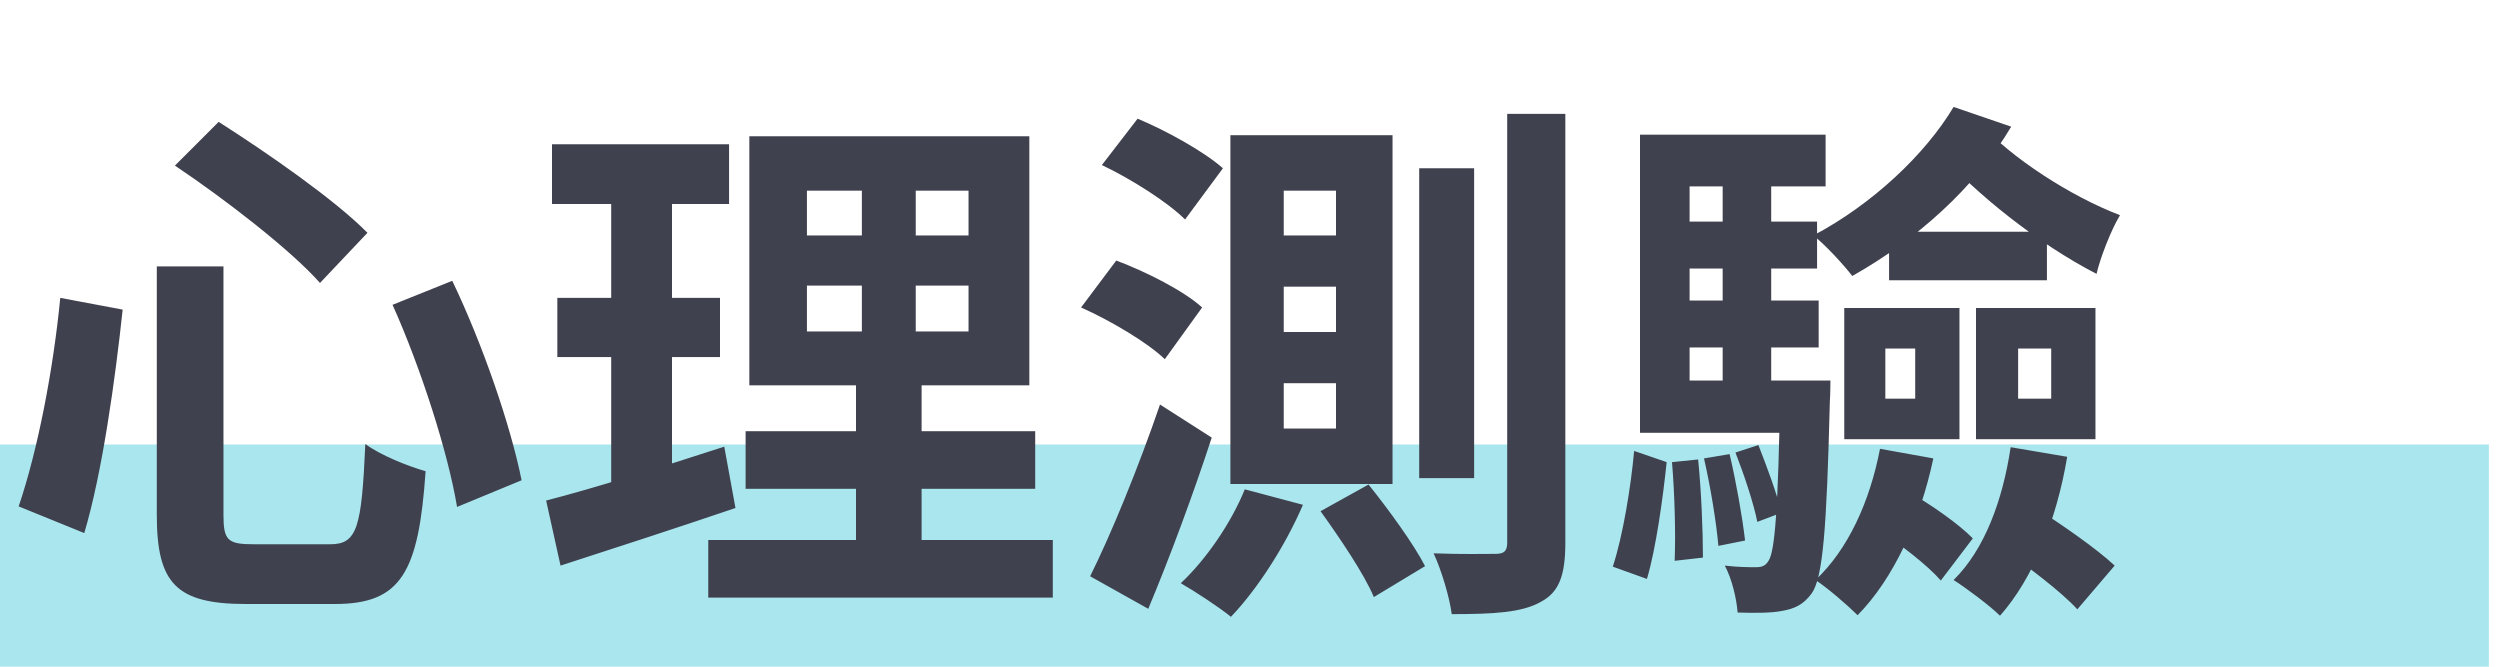 <svg width="150" height="40" viewBox="0 0 150 40" fill="none" xmlns="http://www.w3.org/2000/svg">
<rect y="26.666" width="149.333" height="13.333" fill="#2AC0D5" fill-opacity="0.4"/>
<path d="M9.408 15.984V30.896C9.408 34.992 10.56 36.24 14.752 36.24C15.584 36.24 19.2 36.24 20.096 36.24C24.064 36.24 25.12 34.352 25.536 28.272C24.512 27.984 22.816 27.312 21.92 26.64C21.696 31.664 21.44 32.656 19.808 32.656C18.944 32.656 15.968 32.656 15.232 32.656C13.664 32.656 13.408 32.432 13.408 30.896V15.984H9.408ZM3.616 17.872C3.2 22.16 2.272 26.992 1.12 30.384L5.056 31.984C6.144 28.336 6.912 22.768 7.36 18.576L3.616 17.872ZM23.552 18.288C25.248 22.064 26.88 27.152 27.424 30.416L31.296 28.816C30.624 25.488 28.96 20.656 27.136 16.848L23.552 18.288ZM10.496 9.936C13.504 11.952 17.44 14.992 19.2 16.976L22.048 13.968C20.096 11.984 16.032 9.168 13.12 7.312L10.496 9.936ZM48.416 17.136H58.112V19.888H48.416V17.136ZM48.416 11.44H58.112V14.128H48.416V11.44ZM44.96 8.176V23.12H61.76V8.176H44.96ZM44.736 25.872V29.328H62.112V25.872H44.736ZM42.496 32.4V35.856H63.168V32.4H42.496ZM33.12 8.656V12.24H43.744V8.656H33.12ZM33.44 17.872V21.424H43.2V17.872H33.44ZM32.768 30.032L33.632 33.936C36.704 32.944 40.544 31.696 44.128 30.48L43.456 26.8C39.616 28.048 35.52 29.328 32.768 30.032ZM36.672 10.064V30.32L40.32 29.744V10.064H36.672ZM51.712 9.552V21.616H51.36V34.032H55.296V21.616H54.944V9.552H51.712ZM77.024 17.2H80.16V19.92H77.024V17.2ZM77.024 22.992H80.16V25.712H77.024V22.992ZM77.024 11.44H80.16V14.128H77.024V11.44ZM73.824 8.112V29.04H83.552V8.112H73.824ZM79.232 30.672C80.384 32.272 81.856 34.448 82.432 35.824L85.504 33.968C84.832 32.656 83.296 30.544 82.112 29.072L79.232 30.672ZM74.688 29.36C73.856 31.408 72.352 33.584 70.848 34.992C71.68 35.472 73.152 36.432 73.856 37.008C75.424 35.376 77.12 32.752 78.176 30.288L74.688 29.36ZM90.432 6.832V32.56C90.432 33.072 90.24 33.232 89.728 33.232C89.216 33.232 87.648 33.264 86.016 33.2C86.496 34.224 86.976 35.856 87.104 36.848C89.632 36.848 91.328 36.752 92.448 36.112C93.536 35.536 93.92 34.544 93.92 32.56V6.832H90.432ZM85.152 10.096V28.688H88.448V10.096H85.152ZM66.112 9.904C67.872 10.736 70.08 12.144 71.104 13.168L73.376 10.096C72.256 9.104 70.016 7.856 68.256 7.12L66.112 9.904ZM64.864 18.448C66.656 19.248 68.864 20.56 69.888 21.552L72.128 18.448C71.04 17.456 68.768 16.304 66.976 15.632L64.864 18.448ZM65.408 34.576L68.896 36.528C70.208 33.392 71.584 29.68 72.704 26.256L69.6 24.272C68.32 28.016 66.656 32.08 65.408 34.576ZM100.288 13.296V16.112H109.024V13.296H100.288ZM100.288 18.032V20.848H109.12V18.032H100.288ZM103.36 10.512V24.976H106.272V10.512H103.36ZM104.128 27.152C104.64 28.464 105.216 30.192 105.44 31.312L106.88 30.768C106.656 29.712 106.016 28.016 105.504 26.704L104.128 27.152ZM102.24 27.504C102.624 29.168 102.976 31.312 103.104 32.752L104.704 32.432C104.544 31.024 104.16 28.88 103.776 27.248L102.24 27.504ZM100.32 27.728C100.48 29.616 100.544 32.016 100.48 33.648L102.176 33.456C102.176 31.856 102.08 29.456 101.888 27.568L100.32 27.728ZM98.048 27.056C97.856 29.2 97.376 32.144 96.768 34L98.816 34.736C99.36 32.912 99.776 29.872 100 27.728L98.048 27.056ZM106.816 22.832V23.344C106.688 30.576 106.496 33.072 106.112 33.648C105.92 33.968 105.696 34.032 105.344 34.032C104.96 34.032 104.288 34.032 103.488 33.936C103.904 34.704 104.192 35.888 104.256 36.752C105.28 36.784 106.272 36.784 106.912 36.656C107.648 36.528 108.192 36.304 108.704 35.6C109.376 34.64 109.6 31.76 109.792 24.048C109.824 23.664 109.824 22.832 109.824 22.832H106.816ZM109.536 8.08H98.4V25.968H108.352V22.832H101.376V11.184H109.536V8.08ZM113.12 20.912H114.912V23.92H113.12V20.912ZM110.656 18.48V26.352H117.568V18.48H110.656ZM121.088 20.912H123.072V23.92H121.088V20.912ZM118.56 18.48V26.352H125.728V18.48H118.56ZM112.8 26.928C112.192 30.096 110.88 32.976 108.928 34.8C109.664 35.28 110.912 36.368 111.456 36.912C113.6 34.736 115.2 31.28 116 27.504L112.8 26.928ZM113.344 13.904V16.816H122.816V13.904H113.344ZM112.704 31.792C114.016 32.656 115.68 33.936 116.448 34.832L118.368 32.304C117.568 31.472 115.84 30.256 114.528 29.52L112.704 31.792ZM120.64 26.832C120.16 30.032 119.072 32.976 117.216 34.8C118.016 35.312 119.424 36.368 120 36.944C121.984 34.704 123.392 31.216 124.032 27.408L120.64 26.832ZM120.032 32.848C121.6 33.936 123.68 35.504 124.64 36.56L126.88 33.936C125.824 32.944 123.712 31.472 122.144 30.48L120.032 32.848ZM117.216 6.416C115.52 9.264 112.32 12.272 108.8 14.128C109.504 14.672 110.624 15.888 111.136 16.56C114.944 14.416 118.496 11.28 120.672 7.6L117.216 6.416ZM118.848 7.44L116.256 9.04C118.56 11.664 122.368 14.672 125.792 16.432C126.016 15.472 126.656 13.808 127.2 12.912C124.192 11.76 120.672 9.456 118.848 7.44Z" fill="#3F414E"/>
</svg>
